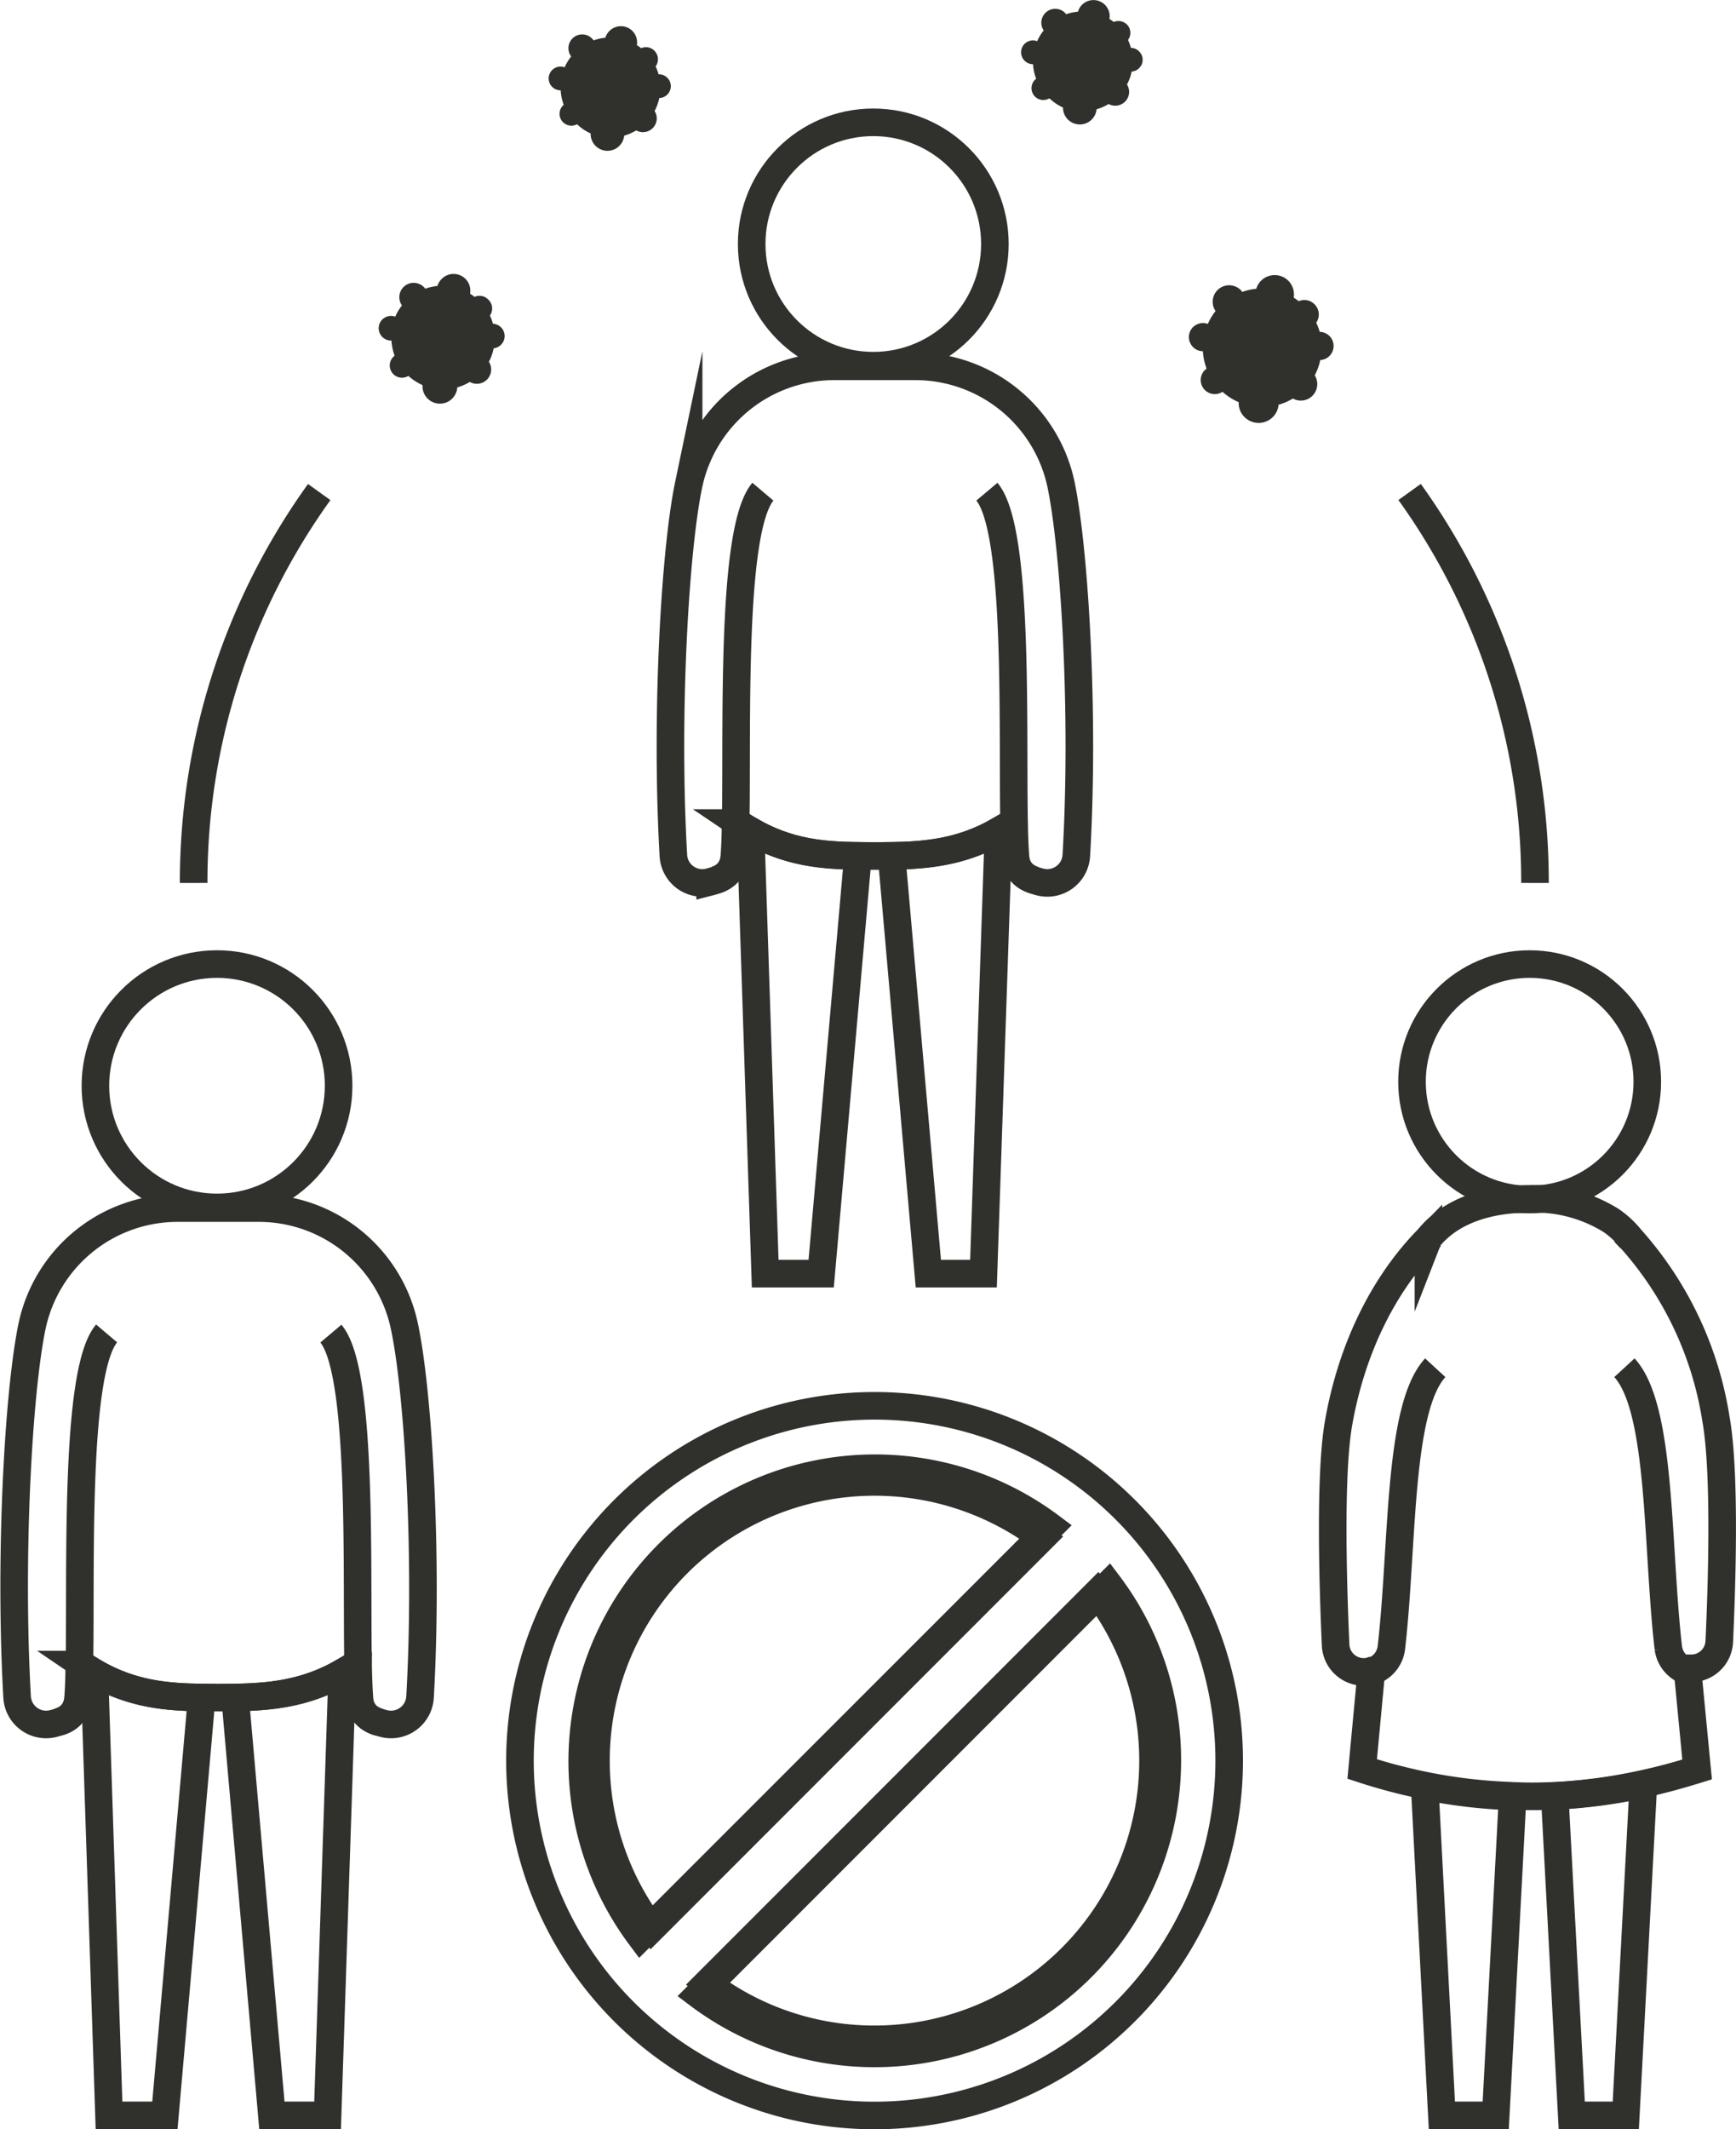 <svg xmlns="http://www.w3.org/2000/svg" viewBox="0 0 188.87 231.5"><defs><style>.cls-1{fill:none;stroke:#30302d;stroke-miterlimit:10;stroke-width:3px;}.cls-2{fill:#30302d;}</style></defs><g id="Layer_2" data-name="Layer 2"><g id="Layer_1-2" data-name="Layer 1"><path class="cls-1" d="M187.05,178.48a3.05,3.05,0,0,1-3.17,2.91l-.3,0,1.06,11c-2,.62-3.9,1.14-5.85,1.56a58.42,58.42,0,0,1-9.63,1.3c-1.53.07-3.07.09-4.59,0a56.62,56.62,0,0,1-9.6-1.12,60.88,60.88,0,0,1-6.77-1.79l1-10.69a2.17,2.17,0,0,1-.71.13,3.06,3.06,0,0,1-3.18-2.91c-.26-5.79-.68-18.35.31-24.08,1.3-7.47,4.48-14.74,9.79-20.15a.14.14,0,0,1,.06-.07c2.4-2.93,6.41-4.22,10.92-4.22a15.67,15.67,0,0,1,8.89,2.35,9.79,9.79,0,0,1,2.11,1.95.05.05,0,0,1,0,0,38.24,38.24,0,0,1,9.3,19.64C187.74,160.13,187.32,172.69,187.05,178.48Z"/><path class="cls-1" d="M149.23,181.72a3.08,3.08,0,0,0,2.14-2.52c1.29-11.1.7-26.06,4.78-30.49"/><path class="cls-1" d="M176.73,148.71c4.08,4.43,3.5,19.39,4.78,30.49a3.08,3.08,0,0,0,2.14,2.52"/><path class="cls-1" d="M155.67,134.46l-.17.18"/><path class="cls-1" d="M177.42,134.72c-.22-.24-.46-.48-.69-.72"/><circle class="cls-1" cx="166.42" cy="117.62" r="12.8"/><path class="cls-1" d="M164.57,195.32,162.73,230h-5.86L155,194.2A56.62,56.62,0,0,0,164.57,195.32Z"/><path class="cls-1" d="M178.79,194l-1.91,36H171l-1.85-34.73A58.42,58.42,0,0,0,178.79,194Z"/><path class="cls-1" d="M21.94,184.57l-4,45.43H11.86l-1.59-48.15C14.42,184.24,18.18,184.51,21.94,184.57Z"/><path class="cls-1" d="M37.23,181.85,35.64,230H29.58l-4-45.43C29.27,184.49,33.14,184.19,37.23,181.85Z"/><path class="cls-1" d="M45.7,184.5a3.16,3.16,0,0,1-4,2.88c-2.63-.67-2.9-2-2.78-6.24a.17.17,0,0,0-.27-.16c-.47.32-.94.61-1.4.87-4.09,2.34-8,2.64-11.68,2.72l-1.94,0-1.67,0c-3.76-.06-7.52-.33-11.67-2.72-.46-.26-.92-.55-1.39-.87a.17.17,0,0,0-.26.16c.12,4.2-.15,5.57-2.78,6.24a3.16,3.16,0,0,1-4-2.88C1,169.26,2,151.36,3.48,144.22a16.19,16.19,0,0,1,15.76-12.87l4.52,0,4.52,0A16.19,16.19,0,0,1,44,144.22C45.52,151.36,46.57,169.26,45.7,184.5Z"/><path class="cls-1" d="M6.38,187.22a2.71,2.71,0,0,0,2.1-2.42c.66-7.82-.9-35.07,3.12-39.82"/><path class="cls-1" d="M36,145c4,4.75,2.46,32,3.12,39.82a2.71,2.71,0,0,0,2.1,2.42"/><circle class="cls-1" cx="23.61" cy="118.05" r="13.23"/><path class="cls-1" d="M93.34,93.05l-4,45.43H83.25L81.66,90.33C85.82,92.73,89.58,93,93.34,93.05Z"/><path class="cls-1" d="M108.63,90.34,107,138.48H101L97,93.05C100.67,93,104.54,92.68,108.63,90.34Z"/><path class="cls-1" d="M117.1,93a3.16,3.16,0,0,1-4,2.88c-2.64-.67-2.9-2-2.78-6.24a.17.17,0,0,0-.27-.15c-.47.32-.94.61-1.4.87-4.09,2.34-8,2.63-11.68,2.71l-1.94,0-1.67,0c-3.76-.06-7.52-.32-11.68-2.72-.46-.26-.92-.55-1.38-.86a.16.16,0,0,0-.26.15c.12,4.21-.15,5.57-2.78,6.24a3.15,3.15,0,0,1-4-2.88c-.87-15.24.17-33.14,1.66-40.28A16.19,16.19,0,0,1,90.63,39.83l4.53,0,4.52,0A16.2,16.2,0,0,1,115.44,52.7C116.92,59.84,118,77.74,117.1,93Z"/><path class="cls-1" d="M77.78,95.7a2.69,2.69,0,0,0,2.1-2.42c.66-7.82-.9-35.07,3.12-39.82"/><path class="cls-1" d="M107.37,53.46c4,4.75,2.46,32,3.12,39.82a2.69,2.69,0,0,0,2.1,2.42"/><circle class="cls-1" cx="95.01" cy="26.53" r="13.23"/><path class="cls-1" d="M114.31,166,69.7,210.59A31.86,31.86,0,0,1,114.31,166Z"/><path class="cls-1" d="M127,191.42a31.86,31.86,0,0,1-51,25.45l44.61-44.61A31.72,31.72,0,0,1,127,191.42Z"/><path class="cls-1" d="M95.15,152.85a38.58,38.58,0,1,0,38.58,38.57A38.57,38.57,0,0,0,95.15,152.85ZM64.84,191.42a30.31,30.31,0,0,1,48.54-24.2L70.94,209.66A30.18,30.18,0,0,1,64.84,191.42Zm30.31,30.31a30.18,30.18,0,0,1-18.24-6.1l42.44-42.44a30.31,30.31,0,0,1-24.2,48.54Z"/><path class="cls-2" d="M53.11,32.56a1.31,1.31,0,0,0-1.48-.28,5.48,5.48,0,0,0-.49-.35,1.82,1.82,0,0,0-3.09-1.6,1.88,1.88,0,0,0-.46.76,6.23,6.23,0,0,0-1.33.3.84.84,0,0,0-.15-.18,1.56,1.56,0,0,0-2.38,2A5.68,5.68,0,0,0,43,34.43a1.36,1.36,0,0,0-1.41.31,1.34,1.34,0,0,0,0,1.89,1.36,1.36,0,0,0,1,.4,5.85,5.85,0,0,0,.34,1.64l-.12.11a1.33,1.33,0,0,0,1.62,2.09,5.77,5.77,0,0,0,1.54,1,1.89,1.89,0,0,0,3.78.25,5.84,5.84,0,0,0,1.36-.59,1.56,1.56,0,0,0,2.08-2.2,5.41,5.41,0,0,0,.52-1.46,1.34,1.34,0,0,0-.08-2.67,5,5,0,0,0-.33-.89A1.33,1.33,0,0,0,53.11,32.56Z"/><path class="cls-2" d="M71.19,5.51a1.28,1.28,0,0,0-1.43-.27c-.16-.12-.31-.23-.47-.33a1.79,1.79,0,0,0-.49-1.55,1.77,1.77,0,0,0-2.49,0,1.74,1.74,0,0,0-.45.74,5.78,5.78,0,0,0-1.28.29,1.19,1.19,0,0,0-.15-.18,1.5,1.5,0,0,0-2.29,1.93,5.52,5.52,0,0,0-.71,1.18A1.29,1.29,0,1,0,61,9.82a5.37,5.37,0,0,0,.33,1.58l-.12.11a1.29,1.29,0,0,0,1.57,2,5.33,5.33,0,0,0,1.48,1,1.83,1.83,0,0,0,3.65.24,5.6,5.6,0,0,0,1.31-.57,1.5,1.5,0,0,0,2-2.11,5.68,5.68,0,0,0,.51-1.41,1.29,1.29,0,0,0-.08-2.58,5.58,5.58,0,0,0-.32-.86A1.31,1.31,0,0,0,71.19,5.51Z"/><path class="cls-2" d="M122.6,2.66a1.32,1.32,0,0,0-1.43-.27,5,5,0,0,0-.47-.33,1.74,1.74,0,0,0-.49-1.54,1.77,1.77,0,0,0-2.49,0,1.8,1.8,0,0,0-.44.75,5.22,5.22,0,0,0-1.29.28,1.19,1.19,0,0,0-.15-.18,1.51,1.51,0,0,0-2.29,1.94,5.23,5.23,0,0,0-.71,1.17,1.29,1.29,0,0,0-1.36,2.13,1.28,1.28,0,0,0,.91.37,5.45,5.45,0,0,0,.34,1.59l-.13.1a1.3,1.3,0,0,0,0,1.83,1.29,1.29,0,0,0,1.57.19,5.37,5.37,0,0,0,1.48,1A1.83,1.83,0,0,0,118.77,13a1.78,1.78,0,0,0,.53-1.12,5.26,5.26,0,0,0,1.31-.57,1.51,1.51,0,0,0,1.79-.26,1.49,1.49,0,0,0,.21-1.86,5.19,5.19,0,0,0,.51-1.41,1.22,1.22,0,0,0,.81-.37,1.27,1.27,0,0,0,0-1.82,1.24,1.24,0,0,0-.89-.38,5.33,5.33,0,0,0-.32-.87A1.28,1.28,0,0,0,122.6,2.66Z"/><path class="cls-2" d="M143,33.07a1.53,1.53,0,0,0-1.7-.32c-.18-.14-.36-.27-.55-.39a2.1,2.1,0,0,0-3.55-1.84,2,2,0,0,0-.52.88,6.26,6.26,0,0,0-1.53.34,1.24,1.24,0,0,0-.18-.22,1.79,1.79,0,0,0-2.72,2.3,6.12,6.12,0,0,0-.84,1.4,1.55,1.55,0,0,0-1.62.35,1.54,1.54,0,0,0,1.08,2.62,6.38,6.38,0,0,0,.4,1.88l-.15.13A1.53,1.53,0,0,0,133,42.6a6.56,6.56,0,0,0,1.77,1.13,2.1,2.1,0,0,0,.63,1.62,2.18,2.18,0,0,0,3.07,0,2.13,2.13,0,0,0,.63-1.34,6.54,6.54,0,0,0,1.56-.68,1.78,1.78,0,0,0,2.13-.3,1.8,1.8,0,0,0,.25-2.22,6.3,6.3,0,0,0,.6-1.67,1.45,1.45,0,0,0,1-.44,1.53,1.53,0,0,0,0-2.17,1.58,1.58,0,0,0-1.06-.45,7.35,7.35,0,0,0-.38-1A1.55,1.55,0,0,0,143,33.07Z"/><path class="cls-1" d="M21.07,96a72.55,72.55,0,0,1,13.66-42.5"/><path class="cls-1" d="M153.36,53.49A72.62,72.62,0,0,1,167,96"/></g></g></svg>